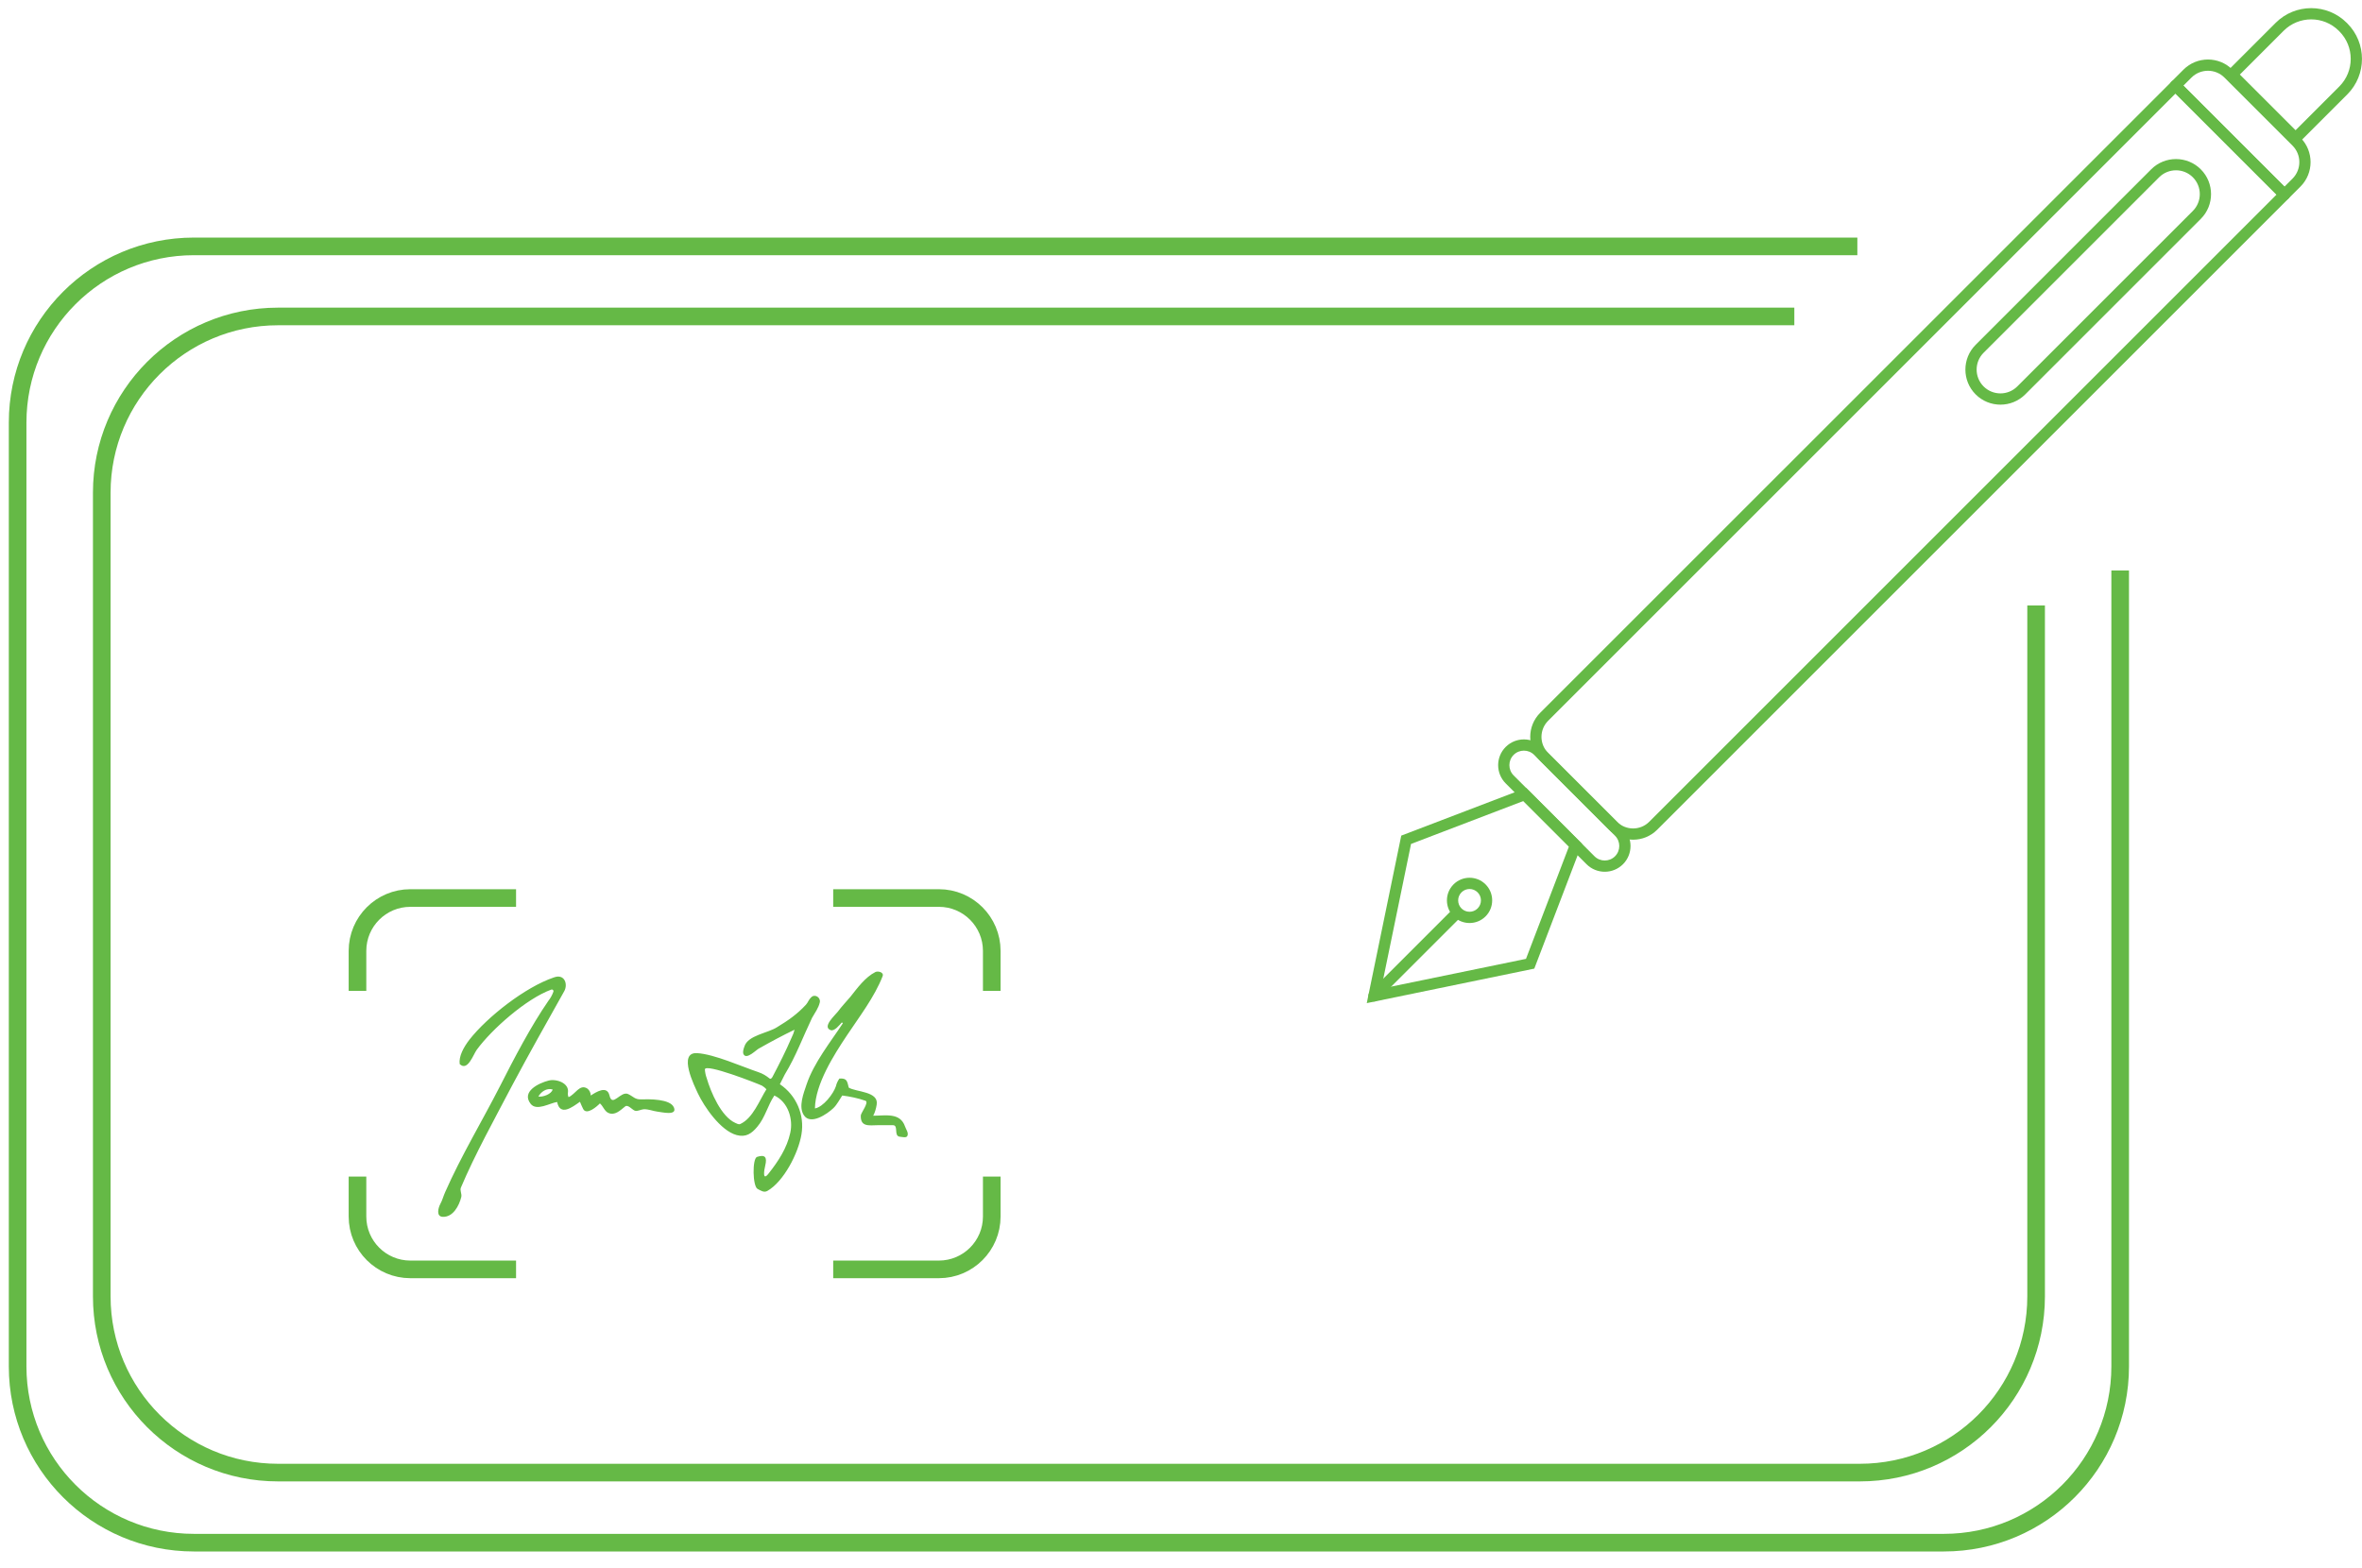 <svg width="134" height="89" viewBox="0 0 134 89" fill="none" xmlns="http://www.w3.org/2000/svg">
<path d="M120.281 32.37V50.759V77.538C120.281 83.06 115.804 87.538 110.281 87.538H11C5.477 87.538 1 83.06 1 77.538V23.981C1 18.458 5.477 13.981 11 13.981H60.641H90.461H105.371" stroke="#65B946"/>
<g clip-path="url(#clip0_8791_11860)">
<path d="M77.539 56.922L79.496 47.417L86.58 44.71L89.751 47.88L87.043 54.964L77.539 56.922ZM80.051 47.889L78.36 56.101L86.572 54.41L89.007 48.039L86.422 45.454L80.051 47.889Z" fill="#65B946"/>
<path d="M77.722 56.737C77.598 56.613 77.598 56.411 77.722 56.286L82.311 51.697C82.436 51.572 82.638 51.572 82.763 51.697C82.888 51.822 82.888 52.024 82.763 52.148L78.174 56.737C78.049 56.862 77.847 56.862 77.722 56.737Z" fill="#65B946"/>
<path d="M82.462 52.001C81.961 51.5 81.961 50.685 82.462 50.184C82.962 49.683 83.778 49.683 84.278 50.184C84.779 50.685 84.779 51.5 84.278 52.001C83.777 52.502 82.962 52.502 82.462 52.001ZM83.827 50.636C83.575 50.383 83.165 50.383 82.913 50.636C82.661 50.888 82.661 51.297 82.913 51.55C83.165 51.801 83.575 51.801 83.827 51.549C84.079 51.297 84.079 50.888 83.827 50.636Z" fill="#65B946"/>
<path d="M91.286 47.085L87.376 43.175C86.624 42.424 86.625 41.201 87.376 40.449L123.192 4.634C123.317 4.509 123.519 4.509 123.643 4.634L129.828 10.818C129.953 10.943 129.953 11.145 129.828 11.27L94.012 47.085C93.261 47.837 92.037 47.837 91.286 47.085ZM123.418 5.311L87.828 40.901C87.325 41.403 87.324 42.221 87.827 42.724L91.737 46.634C92.24 47.136 93.058 47.136 93.561 46.633L129.151 11.044L123.418 5.311Z" fill="#65B946"/>
<path d="M129.376 11.269L123.191 5.085C123.066 4.96 123.066 4.758 123.191 4.633L123.873 3.951C124.638 3.186 125.883 3.186 126.648 3.951L130.509 7.812C131.274 8.577 131.274 9.822 130.509 10.587L129.827 11.269C129.702 11.394 129.5 11.394 129.376 11.269ZM123.868 4.859L129.601 10.592L130.058 10.136C130.574 9.619 130.574 8.779 130.058 8.263L126.197 4.403C125.681 3.886 124.841 3.886 124.324 4.403L123.868 4.859Z" fill="#65B946"/>
<path d="M130.005 8.066L126.394 4.455C126.27 4.331 126.27 4.129 126.394 4.004L129.102 1.296C130.214 0.184 132.024 0.184 133.136 1.296L133.164 1.324C134.276 2.436 134.277 4.246 133.165 5.358L130.457 8.066C130.332 8.191 130.13 8.191 130.005 8.066ZM127.071 4.23L130.231 7.389L132.713 4.907C133.576 4.043 133.576 2.639 132.713 1.776L132.684 1.747C131.821 0.884 130.417 0.884 129.554 1.747L127.071 4.23Z" fill="#65B946"/>
<path d="M112.082 22.38C111.306 21.604 111.306 20.342 112.082 19.566L122.04 9.608C122.816 8.832 124.078 8.832 124.854 9.608C125.63 10.383 125.63 11.646 124.854 12.421L114.895 22.38C114.12 23.156 112.858 23.156 112.082 22.38ZM124.403 10.059C123.876 9.532 123.019 9.532 122.492 10.059L112.533 20.017C112.006 20.544 112.006 21.401 112.533 21.928C113.06 22.455 113.917 22.455 114.444 21.928L124.403 11.97C124.93 11.443 124.93 10.586 124.403 10.059Z" fill="#65B946"/>
<path d="M90.007 49.04L85.42 44.453C84.85 43.883 84.85 42.955 85.42 42.385C85.99 41.815 86.917 41.815 87.487 42.385L92.075 46.972C92.645 47.542 92.645 48.47 92.075 49.04C91.504 49.61 90.577 49.61 90.007 49.04ZM87.036 42.836C86.715 42.515 86.192 42.515 85.871 42.836C85.55 43.157 85.55 43.68 85.871 44.001L90.458 48.589C90.779 48.91 91.302 48.91 91.624 48.588C91.944 48.267 91.944 47.745 91.623 47.424L87.036 42.836Z" fill="#65B946"/>
</g>
<path d="M115.512 34.358V50.759V73.562C115.512 79.084 111.035 83.562 105.512 83.562H15.773C10.251 83.562 5.773 79.084 5.773 73.562V27.957C5.773 22.434 10.251 17.957 15.773 17.957H60.643H88.077H101.795" stroke="#65B946"/>
<path d="M56.264 66.763V69.031C56.264 70.688 54.921 72.031 53.264 72.031H47.269M56.264 56.226V53.958C56.264 52.301 54.921 50.958 53.264 50.958H47.269M29.277 50.958H23.281C21.624 50.958 20.281 52.301 20.281 53.958V56.226M29.277 72.031H23.281C21.624 72.031 20.281 70.688 20.281 69.031V66.763" stroke="#65B946"/>
<g clip-path="url(#clip1_8791_11860)">
<path d="M49.666 55.156C49.805 55.087 50.163 55.167 50.071 55.396C49.62 56.564 48.741 57.71 48.048 58.752C47.308 59.863 46.255 61.512 46.232 62.898C46.706 62.818 47.285 62.062 47.423 61.638C47.458 61.478 47.527 61.341 47.62 61.203C48.071 61.169 48.059 61.375 48.152 61.718C48.568 61.971 49.863 61.925 49.736 62.681C49.701 62.898 49.643 63.116 49.539 63.311C50.233 63.311 51.065 63.116 51.343 63.918C51.401 64.089 51.551 64.273 51.482 64.445C51.424 64.593 51.193 64.513 51.042 64.502C50.684 64.456 50.996 63.837 50.649 63.849C50.372 63.849 50.083 63.849 49.805 63.849C49.285 63.86 48.811 63.952 48.834 63.299C48.834 63.162 49.319 62.543 49.1 62.463C48.672 62.314 48.233 62.222 47.782 62.165C47.62 62.406 47.493 62.669 47.285 62.875C46.926 63.219 45.989 63.86 45.608 63.288C45.284 62.807 45.585 62.051 45.758 61.535C46.175 60.298 47.134 59.107 47.816 58.065C47.805 58.042 47.782 58.031 47.758 58.019C47.631 58.157 47.342 58.534 47.123 58.454C46.625 58.271 47.377 57.607 47.527 57.412C47.747 57.114 48.001 56.851 48.244 56.564C48.637 56.072 49.077 55.453 49.666 55.156ZM31.421 55.465C32.034 55.236 32.23 55.854 32.011 56.244C31.04 57.973 29.976 59.863 29.062 61.581C28.068 63.482 26.935 65.521 26.149 67.388C26.079 67.548 26.206 67.732 26.172 67.915C26.045 68.43 25.698 69.072 25.12 69.049C24.738 69.037 24.854 68.556 24.981 68.316C25.096 68.11 25.154 67.869 25.258 67.64C26.149 65.613 27.363 63.597 28.369 61.627C29.166 60.058 30.114 58.237 31.109 56.794C31.236 56.633 31.329 56.461 31.398 56.267C31.41 56.209 31.375 56.163 31.329 56.152C31.317 56.152 31.305 56.152 31.282 56.152C29.86 56.667 27.895 58.408 27.05 59.565C26.854 59.829 26.53 60.825 26.079 60.379C26.021 59.943 26.299 59.428 26.634 58.993C27.64 57.71 29.791 56.015 31.421 55.465ZM46.013 56.599C45.885 56.713 45.839 56.885 45.724 57.011C45.226 57.549 44.718 57.904 44.093 58.282C43.573 58.626 42.428 58.741 42.232 59.382C42.185 59.519 42.128 59.668 42.174 59.806C42.336 60.184 42.925 59.542 43.076 59.485C43.723 59.119 44.406 58.752 45.076 58.431C45.041 58.58 44.984 58.729 44.914 58.867C44.579 59.645 44.209 60.379 43.816 61.123C43.781 61.169 43.735 61.249 43.666 61.203C43.469 61.043 43.261 60.917 43.018 60.837C42.093 60.527 40.52 59.817 39.549 59.76C38.428 59.691 39.411 61.65 39.596 62.051C39.942 62.784 40.867 64.158 41.792 64.41C42.313 64.548 42.636 64.33 42.96 63.941C43.411 63.414 43.55 62.727 43.931 62.165C44.718 62.532 45.007 63.517 44.833 64.284C44.648 65.143 44.151 65.899 43.608 66.586C43.238 67.067 43.353 66.38 43.411 66.151C43.538 65.636 43.388 65.51 42.949 65.647C42.671 65.739 42.694 67.331 42.983 67.468C43.168 67.56 43.33 67.686 43.527 67.583C44.463 67.056 45.296 65.43 45.469 64.364C45.654 63.265 45.18 62.154 44.244 61.524C44.336 61.329 44.429 61.169 44.521 60.974C45.157 59.932 45.55 58.844 46.07 57.756C46.232 57.469 46.44 57.194 46.51 56.874C46.568 56.61 46.232 56.37 46.013 56.599ZM39.989 60.688C39.977 60.31 42.96 61.478 43.226 61.604C43.319 61.661 43.411 61.73 43.48 61.81C43.076 62.452 42.717 63.448 42.001 63.78C41.908 63.826 41.804 63.757 41.723 63.723C40.914 63.368 40.324 61.971 40.093 61.18C40.035 61.02 40 60.859 39.989 60.688ZM31.12 61.318C30.577 61.455 29.559 61.936 30.103 62.635C30.438 63.07 31.201 62.589 31.606 62.532C31.779 63.356 32.462 62.83 32.901 62.52C32.959 62.658 33.017 62.795 33.086 62.933C33.283 63.299 33.872 62.784 34.034 62.612C34.219 62.772 34.288 63.047 34.508 63.15C34.878 63.322 35.179 63.013 35.468 62.784C35.618 62.658 35.861 62.967 36.011 63.024C36.162 63.081 36.347 62.956 36.52 62.944C36.786 62.933 37.04 63.047 37.306 63.081C37.538 63.104 38.439 63.334 38.231 62.841C38.023 62.349 36.832 62.371 36.358 62.383C36.023 62.394 35.93 62.222 35.641 62.085C35.214 61.879 34.739 62.864 34.578 62.165C34.439 61.57 33.814 61.971 33.514 62.165C33.514 62.016 33.444 61.867 33.329 61.776C32.889 61.478 32.635 62.108 32.254 62.257C32.219 62.177 32.207 62.085 32.219 62.005C32.311 61.444 31.537 61.203 31.12 61.318ZM30.866 61.89C31.016 61.799 31.19 61.776 31.352 61.822C31.294 62.085 30.785 62.268 30.542 62.222C30.623 62.085 30.727 61.971 30.866 61.89Z" fill="#65B946"/>
</g>
<defs>
<clipPath id="clip0_8791_11860">
<rect width="56.46" height="56.46" fill="white" transform="translate(77.539 0.462)"/>
</clipPath>
<clipPath id="clip1_8791_11860">
<rect width="26.639" height="13.916" fill="white" transform="translate(24.855 55.133)"/>
</clipPath>
</defs>
</svg>
